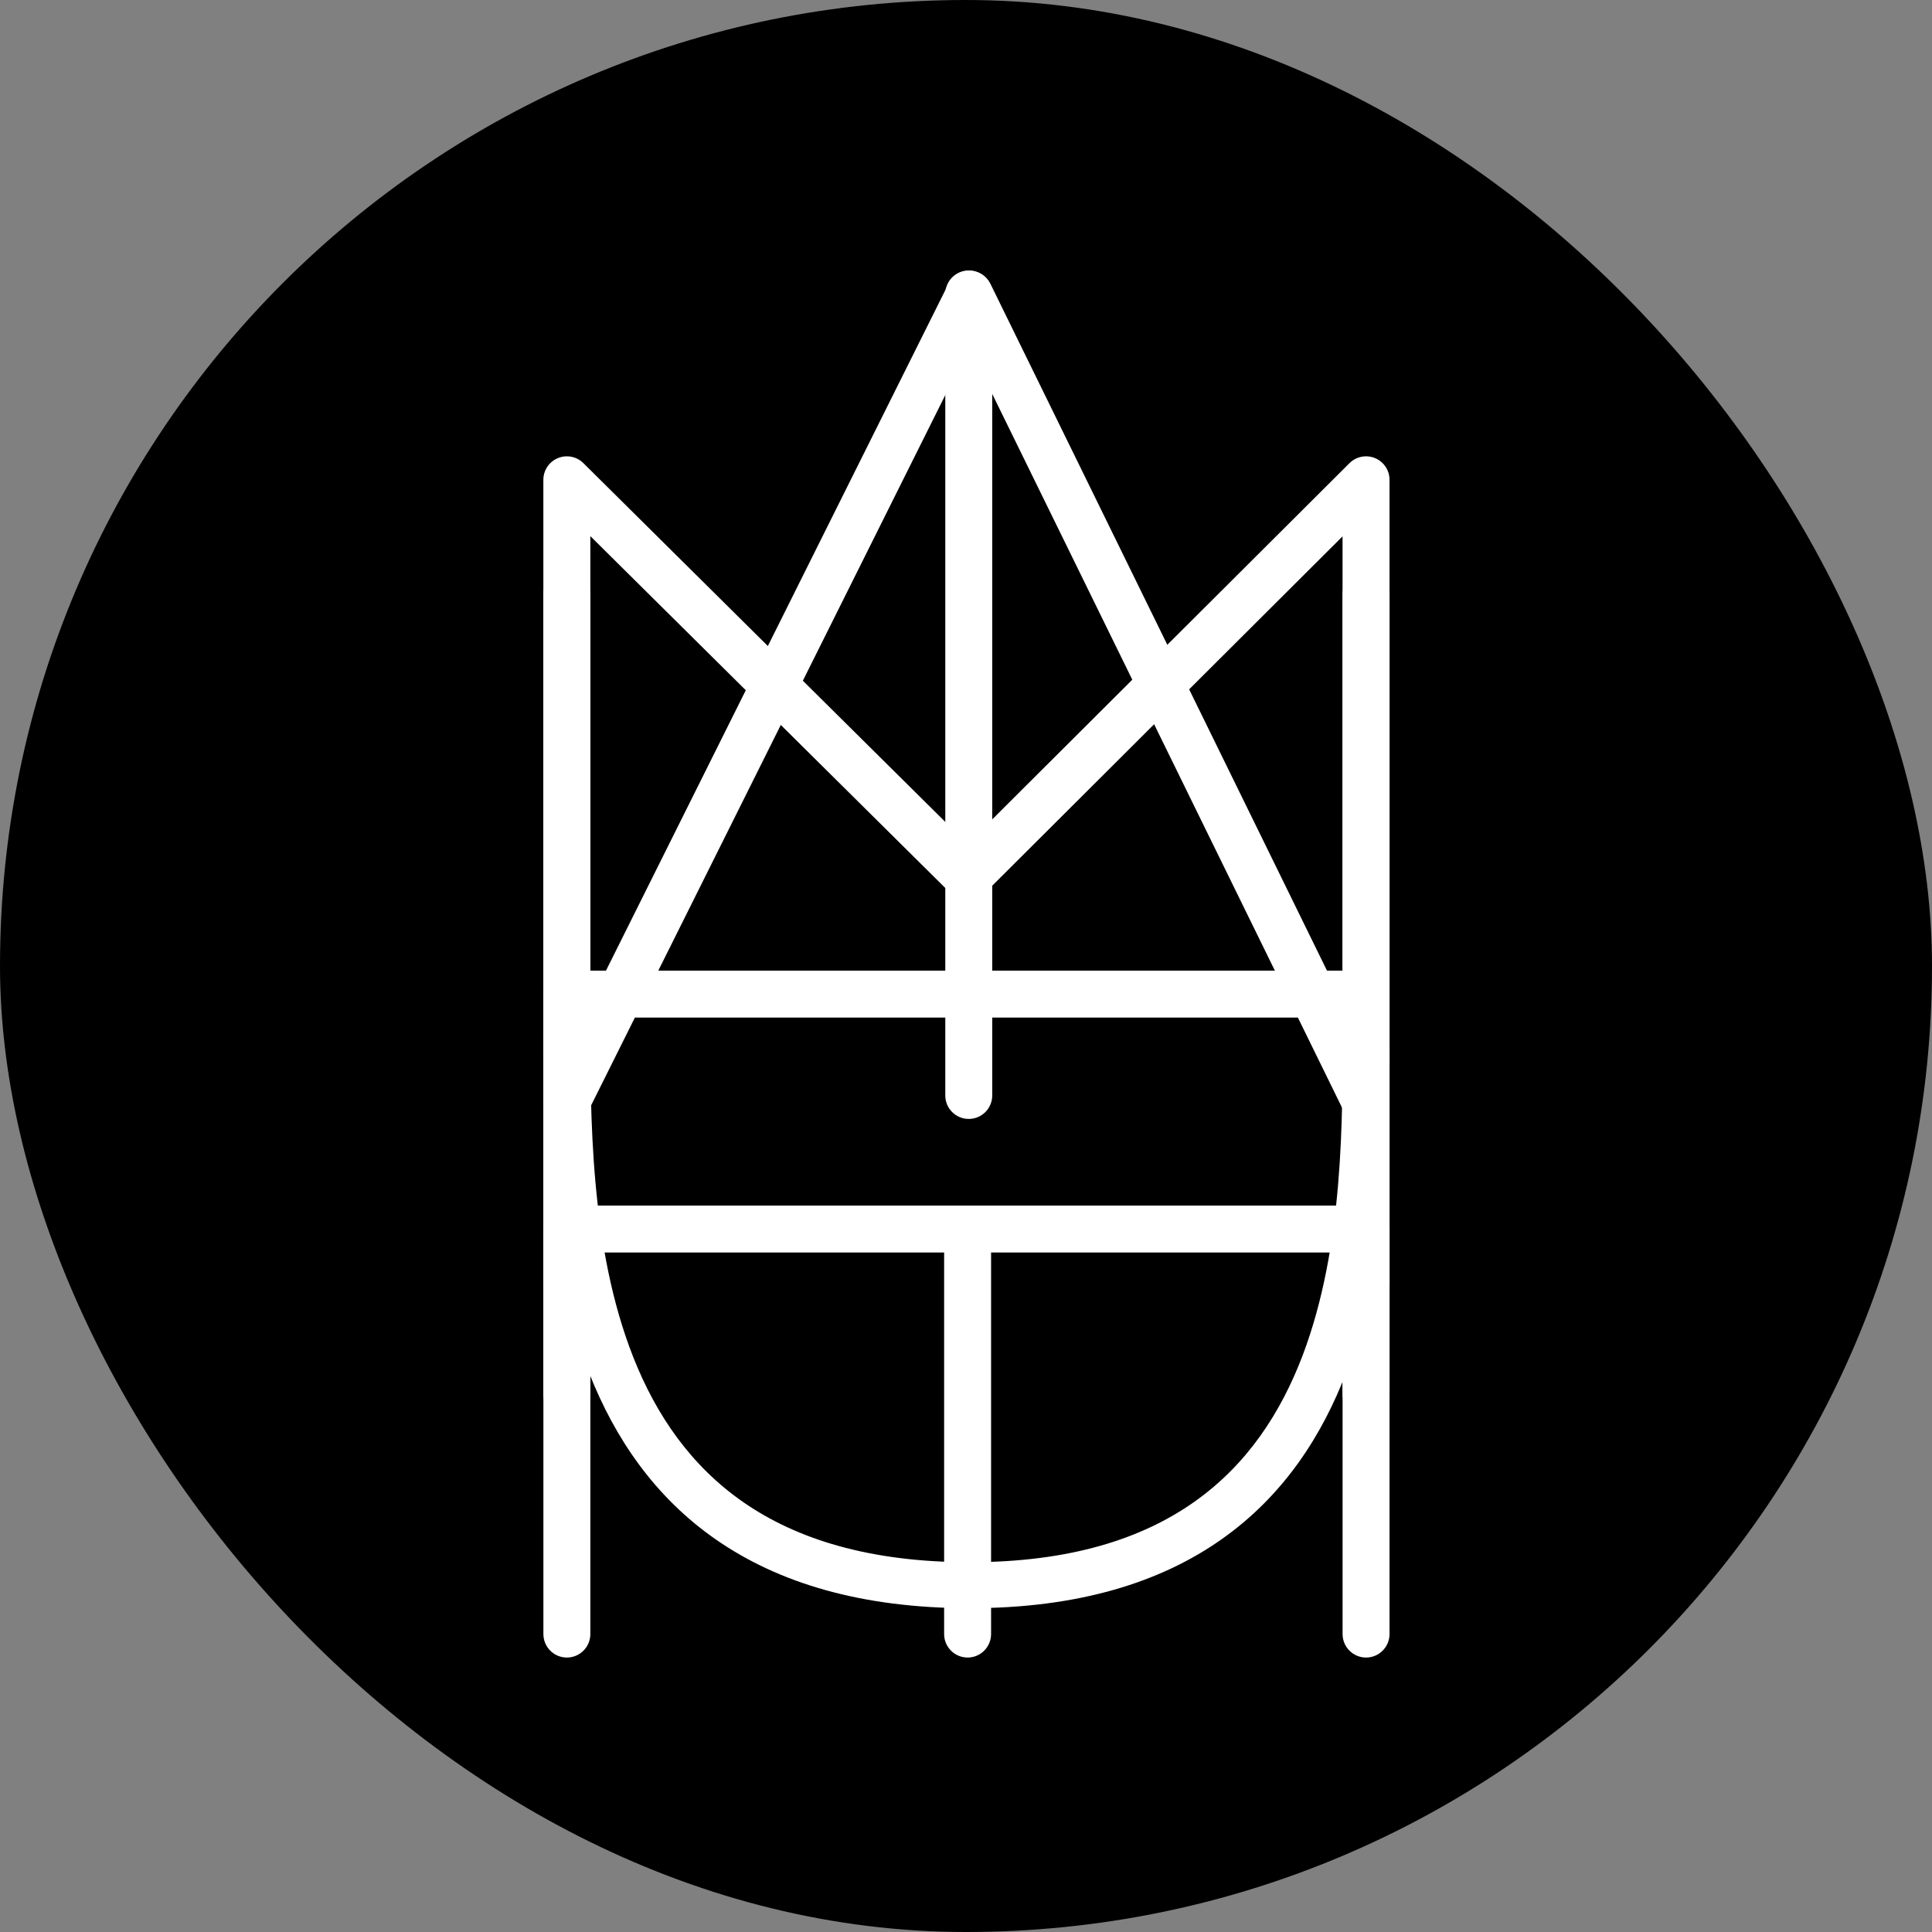 <svg width="50" height="50" viewBox="0 0 50 50" fill="none" xmlns="http://www.w3.org/2000/svg">
<rect x="0" y="0" width="50" height="50" fill="#808080" stroke="none"/>
<rect width="50" height="50" rx="25" fill="black"/>
<path fill-rule="evenodd" clip-rule="evenodd" d="M25.071 7C25.407 7 25.679 7.272 25.679 7.608V28.351C25.679 28.686 25.407 28.958 25.071 28.958C24.736 28.958 24.464 28.686 24.464 28.351V7.608C24.464 7.272 24.736 7 25.071 7Z" fill="white"/>
<path fill-rule="evenodd" clip-rule="evenodd" d="M34.742 26.31L15.279 26.31C15.273 28.908 15.273 32.295 16.388 35.121C16.982 36.626 17.883 37.941 19.247 38.883C20.61 39.825 22.487 40.43 25.098 40.43C27.707 40.43 29.571 39.815 30.916 38.862C32.264 37.909 33.144 36.58 33.718 35.062C34.77 32.277 34.755 28.975 34.743 26.462C34.742 26.411 34.742 26.36 34.742 26.31ZM31.628 39.827C30.035 40.954 27.909 41.62 25.098 41.62C22.29 41.62 20.155 40.966 18.547 39.856C16.94 38.746 15.912 37.216 15.254 35.55C14.045 32.485 14.056 28.854 14.064 26.285C14.064 26.088 14.065 25.898 14.065 25.715C14.065 25.557 14.129 25.406 14.243 25.294C14.357 25.182 14.511 25.12 14.672 25.12L35.348 25.12C35.683 25.12 35.955 25.386 35.955 25.715C35.955 25.951 35.957 26.201 35.958 26.462C35.972 28.948 35.992 32.473 34.857 35.475C34.223 37.153 33.219 38.701 31.628 39.827Z" fill="white"/>
<path fill-rule="evenodd" clip-rule="evenodd" d="M35.961 31.808L35.961 42.289C35.961 42.625 35.689 42.897 35.353 42.897C35.018 42.897 34.746 42.625 34.746 42.289L34.746 32.415L25.649 32.415L25.649 42.289C25.649 42.625 25.377 42.897 25.042 42.897C24.706 42.897 24.434 42.625 24.434 42.289L24.434 32.415L15.278 32.415L15.278 42.289C15.278 42.625 15.006 42.897 14.67 42.897C14.335 42.897 14.063 42.625 14.063 42.289L14.063 31.808C14.063 31.472 14.335 31.2 14.67 31.2L35.353 31.2C35.689 31.2 35.961 31.472 35.961 31.808Z" fill="white"/>
<path fill-rule="evenodd" clip-rule="evenodd" d="M14.67 14.778C15.006 14.778 15.278 15.05 15.278 15.386V25.12H34.745V15.386C34.745 15.05 35.017 14.778 35.353 14.778C35.689 14.778 35.961 15.05 35.961 15.386V36.069C35.961 36.404 35.689 36.676 35.353 36.676C35.017 36.676 34.745 36.404 34.745 36.069V26.335H15.278V36.069C15.278 36.404 15.006 36.676 14.67 36.676C14.335 36.676 14.062 36.404 14.062 36.069V15.386C14.062 15.05 14.335 14.778 14.67 14.778Z" fill="white"/>
<path fill-rule="evenodd" clip-rule="evenodd" d="M25.091 7.005C25.321 7.006 25.53 7.137 25.632 7.345L35.872 28.242C36.02 28.543 35.897 28.908 35.597 29.056C35.297 29.205 34.934 29.081 34.787 28.779L25.084 8.981L15.21 28.783C15.06 29.084 14.697 29.205 14.398 29.055C14.099 28.904 13.978 28.538 14.128 28.238L24.548 7.341C24.651 7.134 24.861 7.004 25.091 7.005Z" fill="white"/>
<path fill-rule="evenodd" clip-rule="evenodd" d="M35.586 11.856C35.813 11.95 35.961 12.172 35.961 12.418V33.221C35.961 33.556 35.688 33.828 35.353 33.828C35.017 33.828 34.745 33.556 34.745 33.221V13.881L25.471 23.129C25.234 23.365 24.851 23.366 24.614 23.13L15.278 13.875V33.221C15.278 33.556 15.006 33.828 14.67 33.828C14.335 33.828 14.062 33.556 14.062 33.221V12.418C14.062 12.172 14.21 11.951 14.436 11.857C14.663 11.762 14.924 11.813 15.098 11.986L25.04 21.842L34.924 11.987C35.098 11.814 35.359 11.762 35.586 11.856Z" fill="white"/>
</svg>
